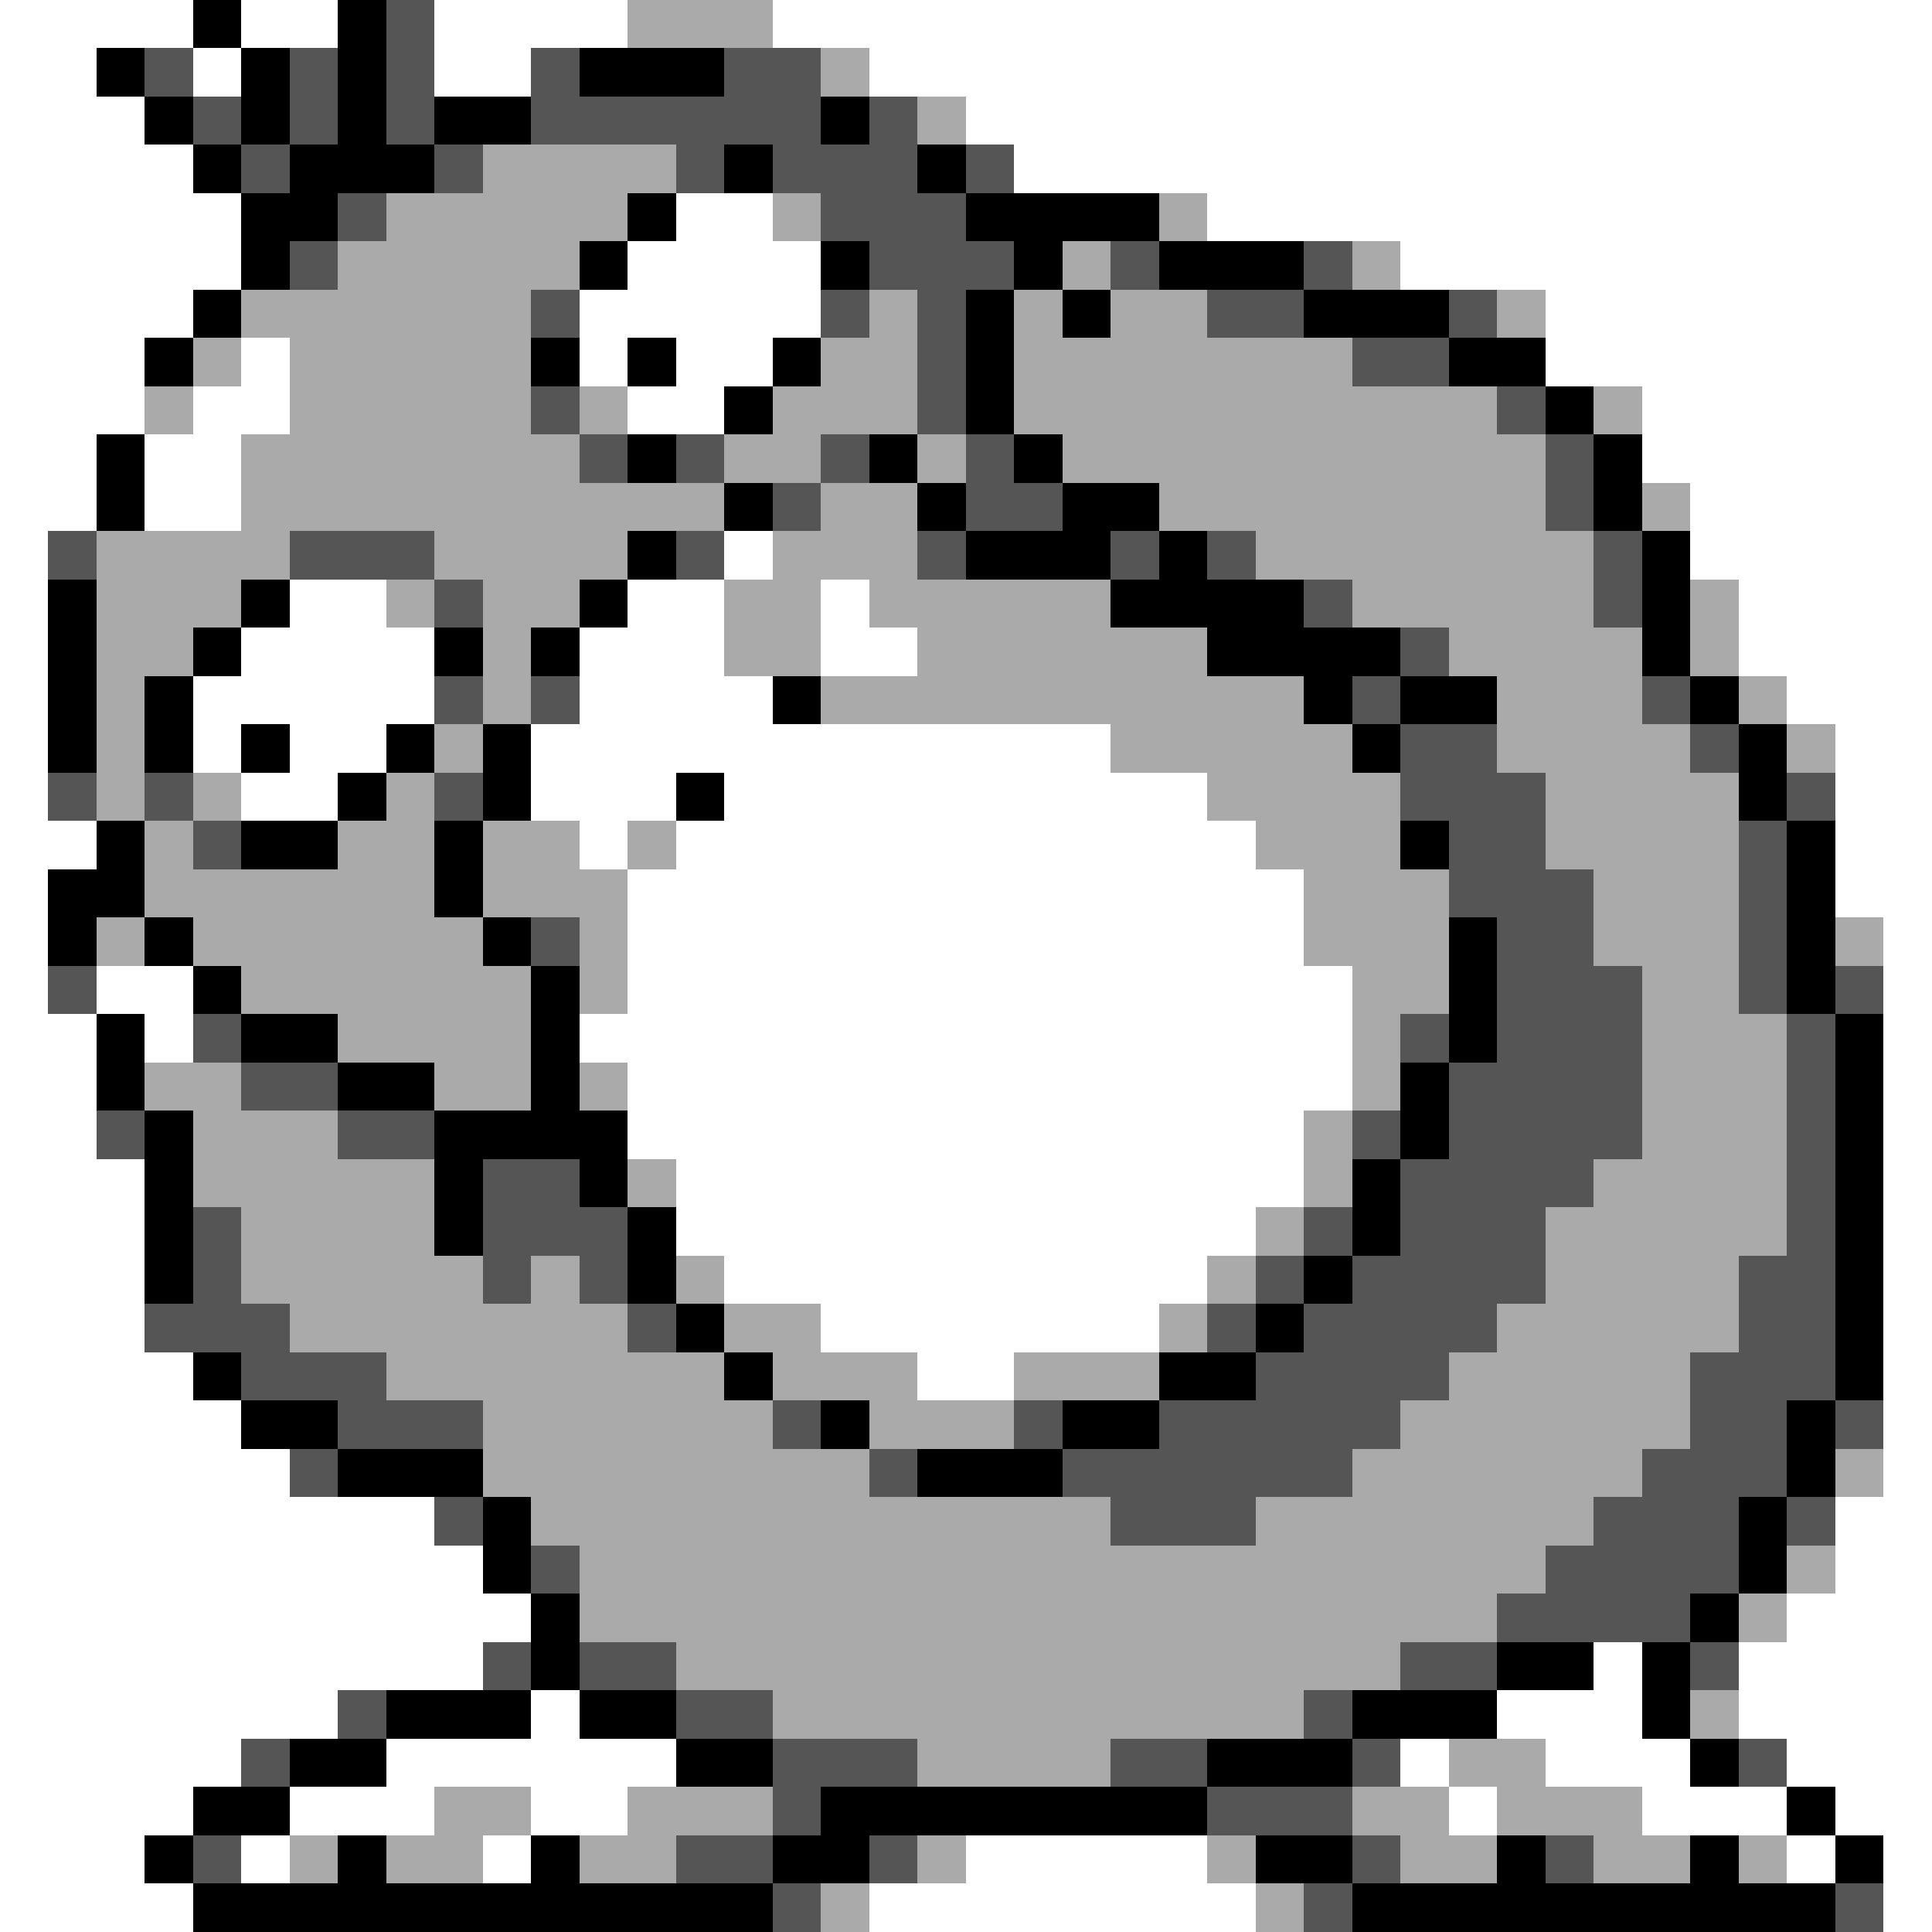<svg xmlns="http://www.w3.org/2000/svg" viewBox="0 -0.5 40 40" shape-rendering="crispEdges">
<rect x="0" y="-0.5" width="40" height="40" fill="#808080" stroke="none"/>
<path stroke="#ffffff" d="M0 0h4M5 0h2M9 0h4M16 0h24M0 1h2M4 1h1M9 1h2M18 1h22M0 2h3M20 2h20M0 3h4M21 3h19M0 4h5M14 4h2M25 4h15M0 5h5M13 5h4M29 5h11M0 6h4M12 6h5M32 6h8M0 7h3M5 7h1M12 7h1M14 7h2M32 7h8M0 8h3M4 8h2M13 8h2M34 8h6M0 9h2M3 9h2M34 9h6M0 10h2M3 10h2M35 10h5M0 11h1M15 11h1M35 11h5M0 12h1M6 12h2M13 12h2M17 12h1M36 12h4M0 13h1M5 13h4M12 13h3M17 13h2M36 13h4M0 14h1M4 14h5M12 14h4M37 14h3M0 15h1M4 15h1M6 15h2M11 15h12M38 15h2M0 16h1M5 16h2M11 16h3M15 16h10M38 16h2M0 17h2M12 17h1M14 17h12M38 17h2M0 18h1M13 18h14M38 18h2M0 19h1M13 19h14M39 19h1M0 20h1M2 20h2M13 20h15M39 20h1M0 21h2M3 21h1M12 21h16M39 21h1M0 22h2M13 22h15M39 22h1M0 23h2M13 23h14M39 23h1M0 24h3M14 24h13M39 24h1M0 25h3M14 25h12M39 25h1M0 26h3M15 26h10M39 26h1M0 27h3M17 27h7M39 27h1M0 28h4M19 28h2M39 28h1M0 29h5M39 29h1M0 30h6M39 30h1M0 31h9M38 31h2M0 32h10M38 32h2M0 33h11M37 33h3M0 34h10M33 34h1M36 34h4M0 35h7M11 35h1M31 35h3M36 35h4M0 36h5M8 36h6M29 36h1M32 36h3M37 36h3M0 37h4M6 37h3M11 37h2M30 37h1M34 37h3M38 37h2M0 38h3M5 38h1M10 38h1M20 38h5M37 38h1M39 38h1M0 39h4M18 39h8M39 39h1" />
<path stroke="#000000" d="M4 0h1M7 0h1M2 1h1M5 1h1M7 1h1M12 1h3M3 2h1M5 2h1M7 2h1M9 2h2M17 2h1M4 3h1M6 3h3M15 3h1M19 3h1M5 4h2M13 4h1M20 4h4M5 5h1M12 5h1M17 5h1M21 5h1M24 5h3M4 6h1M20 6h1M22 6h1M27 6h3M3 7h1M11 7h1M13 7h1M16 7h1M20 7h1M30 7h2M15 8h1M20 8h1M32 8h1M2 9h1M13 9h1M18 9h1M21 9h1M33 9h1M2 10h1M15 10h1M19 10h1M22 10h2M33 10h1M13 11h1M20 11h3M24 11h1M34 11h1M1 12h1M5 12h1M12 12h1M23 12h4M34 12h1M1 13h1M4 13h1M9 13h1M11 13h1M25 13h4M34 13h1M1 14h1M3 14h1M16 14h1M27 14h1M29 14h2M35 14h1M1 15h1M3 15h1M5 15h1M8 15h1M10 15h1M28 15h1M36 15h1M7 16h1M10 16h1M14 16h1M36 16h1M2 17h1M5 17h2M9 17h1M29 17h1M37 17h1M1 18h2M9 18h1M37 18h1M1 19h1M3 19h1M10 19h1M30 19h1M37 19h1M4 20h1M11 20h1M30 20h1M37 20h1M2 21h1M5 21h2M11 21h1M30 21h1M38 21h1M2 22h1M7 22h2M11 22h1M29 22h1M38 22h1M3 23h1M9 23h4M29 23h1M38 23h1M3 24h1M9 24h1M12 24h1M28 24h1M38 24h1M3 25h1M9 25h1M13 25h1M28 25h1M38 25h1M3 26h1M13 26h1M27 26h1M38 26h1M14 27h1M26 27h1M38 27h1M4 28h1M15 28h1M24 28h2M38 28h1M5 29h2M17 29h1M22 29h2M37 29h1M7 30h3M19 30h3M37 30h1M10 31h1M36 31h1M10 32h1M36 32h1M11 33h1M35 33h1M11 34h1M31 34h2M34 34h1M8 35h3M12 35h2M28 35h3M34 35h1M6 36h2M14 36h2M25 36h3M35 36h1M4 37h2M17 37h8M37 37h1M3 38h1M7 38h1M11 38h1M16 38h2M26 38h2M31 38h1M35 38h1M38 38h1M4 39h12M28 39h10" />
<path stroke="#555555" d="M8 0h1M3 1h1M6 1h1M8 1h1M11 1h1M15 1h2M4 2h1M6 2h1M8 2h1M11 2h6M18 2h1M5 3h1M9 3h1M14 3h1M16 3h3M20 3h1M7 4h1M17 4h3M6 5h1M18 5h3M23 5h1M27 5h1M11 6h1M17 6h1M19 6h1M25 6h2M30 6h1M19 7h1M28 7h2M11 8h1M19 8h1M31 8h1M12 9h1M14 9h1M17 9h1M20 9h1M32 9h1M16 10h1M20 10h2M32 10h1M1 11h1M6 11h3M14 11h1M19 11h1M23 11h1M25 11h1M33 11h1M9 12h1M27 12h1M33 12h1M29 13h1M9 14h1M11 14h1M28 14h1M34 14h1M29 15h2M35 15h1M1 16h1M3 16h1M9 16h1M29 16h3M37 16h1M4 17h1M30 17h2M36 17h1M30 18h3M36 18h1M11 19h1M31 19h2M36 19h1M1 20h1M31 20h3M36 20h1M38 20h1M4 21h1M29 21h1M31 21h3M37 21h1M5 22h2M30 22h4M37 22h1M2 23h1M7 23h2M28 23h1M30 23h4M37 23h1M10 24h2M29 24h4M37 24h1M4 25h1M10 25h3M27 25h1M29 25h3M37 25h1M4 26h1M10 26h1M12 26h1M26 26h1M28 26h4M36 26h2M3 27h3M13 27h1M25 27h1M27 27h4M36 27h2M5 28h3M26 28h4M35 28h3M7 29h3M16 29h1M21 29h1M24 29h5M35 29h2M38 29h1M6 30h1M18 30h1M22 30h6M34 30h3M9 31h1M23 31h3M33 31h3M37 31h1M11 32h1M32 32h4M31 33h4M10 34h1M12 34h2M29 34h2M35 34h1M7 35h1M14 35h2M27 35h1M5 36h1M16 36h3M23 36h2M28 36h1M36 36h1M16 37h1M25 37h3M4 38h1M14 38h2M18 38h1M28 38h1M32 38h1M16 39h1M27 39h1M38 39h1" />
<path stroke="#aaaaaa" d="M13 0h3M17 1h1M19 2h1M10 3h4M8 4h5M16 4h1M24 4h1M7 5h5M22 5h1M28 5h1M5 6h6M18 6h1M21 6h1M23 6h2M31 6h1M4 7h1M6 7h5M17 7h2M21 7h7M3 8h1M6 8h5M12 8h1M16 8h3M21 8h10M33 8h1M5 9h7M15 9h2M19 9h1M22 9h10M5 10h10M17 10h2M24 10h8M34 10h1M2 11h4M9 11h4M16 11h3M26 11h7M2 12h3M8 12h1M10 12h2M15 12h2M18 12h5M28 12h5M35 12h1M2 13h2M10 13h1M15 13h2M19 13h6M30 13h4M35 13h1M2 14h1M10 14h1M17 14h10M31 14h3M36 14h1M2 15h1M9 15h1M23 15h5M31 15h4M37 15h1M2 16h1M4 16h1M8 16h1M25 16h4M32 16h4M3 17h1M7 17h2M10 17h2M13 17h1M26 17h3M32 17h4M3 18h6M10 18h3M27 18h3M33 18h3M2 19h1M4 19h6M12 19h1M27 19h3M33 19h3M38 19h1M5 20h6M12 20h1M28 20h2M34 20h2M7 21h4M28 21h1M34 21h3M3 22h2M9 22h2M12 22h1M28 22h1M34 22h3M4 23h3M27 23h1M34 23h3M4 24h5M13 24h1M27 24h1M33 24h4M5 25h4M26 25h1M32 25h5M5 26h5M11 26h1M14 26h1M25 26h1M32 26h4M6 27h7M15 27h2M24 27h1M31 27h5M8 28h7M16 28h3M21 28h3M30 28h5M10 29h6M18 29h3M29 29h6M10 30h8M28 30h6M38 30h1M11 31h12M26 31h7M12 32h20M37 32h1M12 33h19M36 33h1M14 34h15M16 35h11M35 35h1M19 36h4M30 36h2M9 37h2M13 37h3M28 37h2M31 37h3M6 38h1M8 38h2M12 38h2M19 38h1M25 38h1M29 38h2M33 38h2M36 38h1M17 39h1M26 39h1" />
</svg>